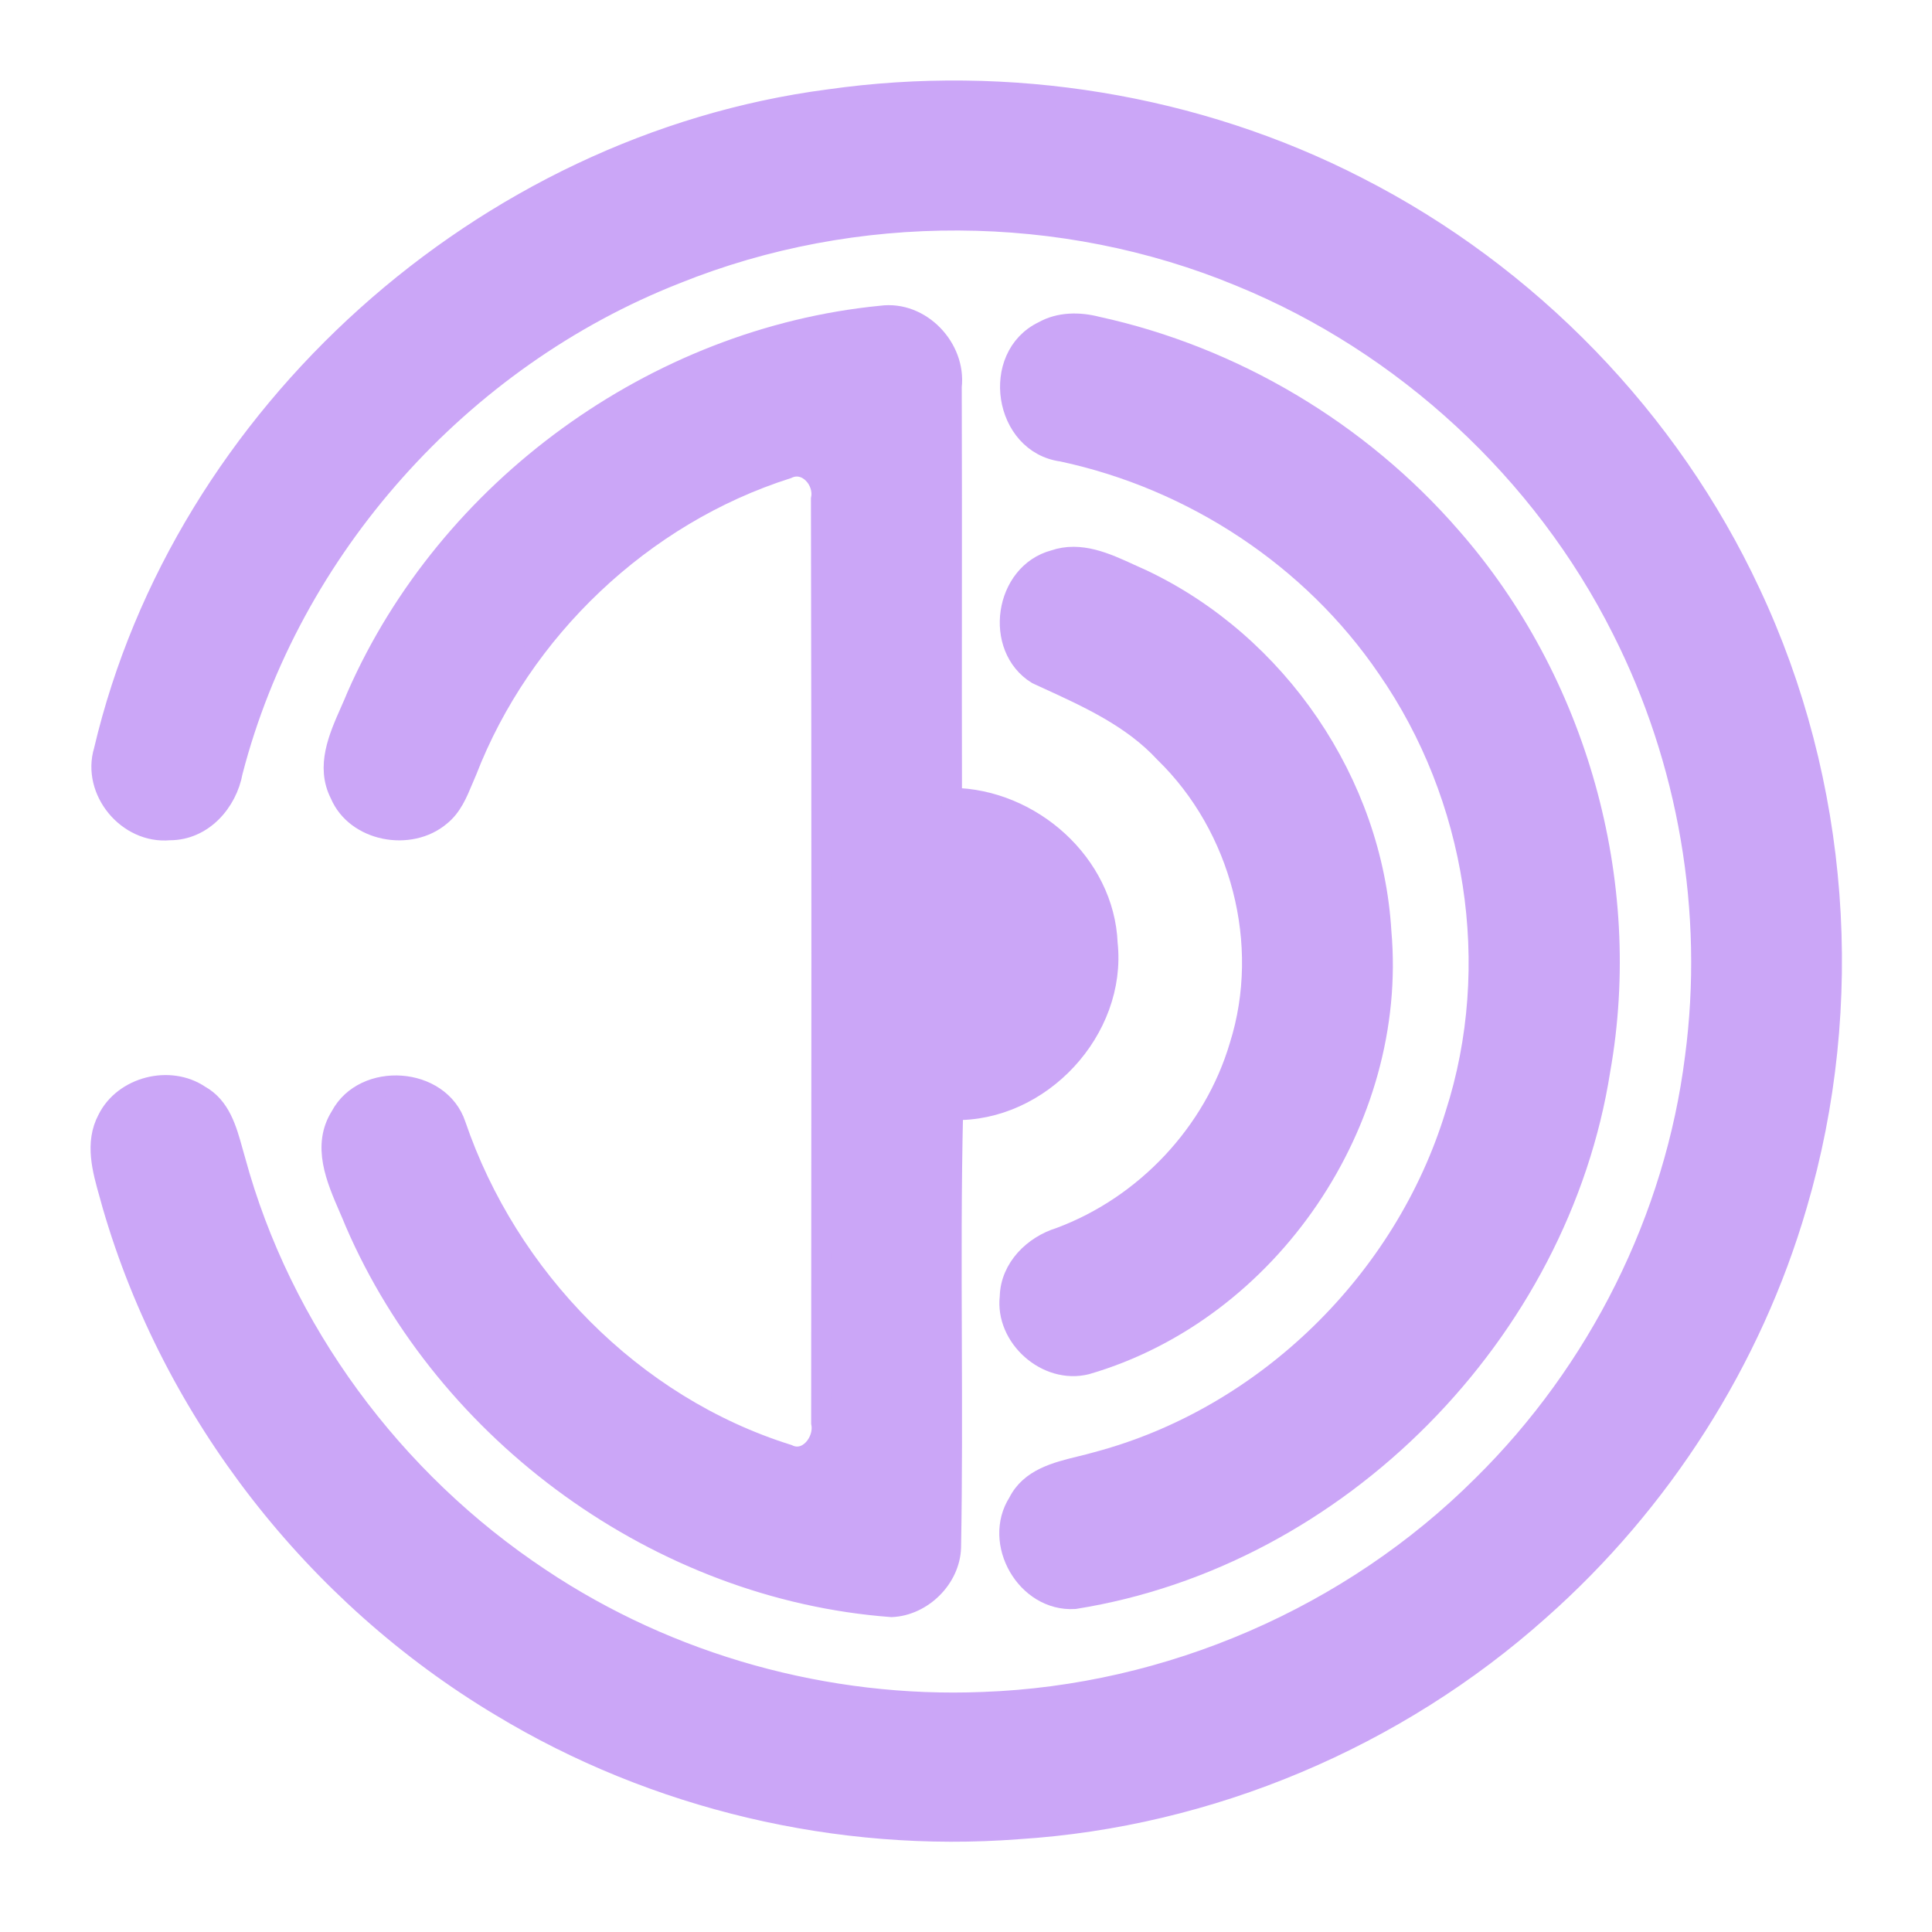 <svg width="192" height="192" viewBox="0 0 192 192" fill="none" xmlns="http://www.w3.org/2000/svg">
<path d="M134.93 18.583C118.89 10.332 100.217 7.336 82.354 9.879C48.074 14.367 18.18 41.178 10.319 74.591C9.111 78.581 12.677 82.899 16.858 82.504C20.139 82.515 22.577 79.734 23.124 76.705C28.855 54.528 45.75 35.628 67.179 27.219C84.963 20.052 105.572 20.131 123.287 27.49C139.601 34.17 153.307 46.864 161.179 62.542C167.786 75.586 170.373 90.608 168.447 105.088C166.442 121.082 158.832 136.274 147.314 147.622C134.27 160.644 116.167 168.489 97.688 169.144C82.194 169.777 66.541 165.437 53.679 156.835C39.039 147.125 27.966 132.171 23.386 115.283C23.295 114.977 23.208 114.664 23.12 114.346C22.534 112.237 21.904 109.97 19.854 108.841C16.858 106.817 12.29 107.981 10.683 111.226C9.416 113.593 10.171 116.25 10.868 118.708C10.974 119.079 11.078 119.445 11.173 119.805C17.166 140.411 31.27 158.53 49.783 169.596C65.071 178.842 83.311 183.149 101.163 181.781C120.245 180.583 138.781 172.716 152.976 160.034C165.086 149.329 174.098 135.211 178.587 119.76C184.465 99.798 182.825 77.745 173.95 58.902C165.907 41.664 151.951 27.264 134.93 18.583Z" fill="url(#paint0_linear_637_185)"/>
<path d="M87.572 31.378C65.049 33.582 44.496 48.605 35.462 69.154C35.264 69.644 35.042 70.145 34.817 70.654C33.644 73.302 32.373 76.172 33.788 78.931C35.36 82.662 40.748 83.645 43.767 81.091C44.91 80.178 45.47 78.829 46.014 77.516C46.137 77.22 46.26 76.925 46.388 76.637C51.822 62.621 63.807 51.17 78.241 46.581C80.155 45.666 81.967 47.745 81.591 49.588C81.659 80.197 81.636 110.806 81.613 141.415V141.416C81.978 143.224 80.235 145.475 78.298 144.537C62.839 139.699 50.478 126.96 45.305 111.813C43.722 106.987 36.191 106.489 33.844 110.92C31.987 113.859 33.402 117.124 34.676 120.062C34.886 120.548 35.093 121.024 35.28 121.489C44.36 142.525 65.538 157.988 88.608 159.706C91.673 159.57 94.419 156.846 94.51 153.783C94.633 146.956 94.61 140.124 94.587 133.29V133.289C94.56 125.629 94.534 117.968 94.715 110.31C103.419 110.547 110.995 102.33 110.072 93.762C109.753 85.838 102.484 79.384 94.601 79.293C94.585 72.88 94.589 66.47 94.593 60.061V60.053C94.598 52.841 94.602 45.631 94.578 38.42C95.022 34.588 91.502 30.847 87.572 31.378Z" fill="url(#paint1_linear_637_185)"/>
<path d="M103.669 32.916C105.287 32 107.246 32 109.001 32.452C122.604 35.414 135.124 42.897 144.204 53.352C156.747 67.662 162.352 87.647 159.037 106.331C154.958 132.374 133.096 154.721 106.791 158.903C101.983 159.197 98.634 153.285 101.186 149.307C102.375 146.927 104.968 146.294 107.398 145.699C107.946 145.565 108.487 145.433 109.001 145.283C125.794 140.829 139.59 127.231 144.614 110.762C149.387 95.966 146.71 79.169 137.858 66.408C130.396 55.444 118.571 47.656 105.549 44.875C99.75 44.106 98.429 35.425 103.669 32.916Z" fill="url(#paint2_linear_637_185)"/>
<path d="M112.285 57.027C109.904 55.934 107.353 54.763 104.752 55.658C99.819 56.969 98.737 64.339 103.054 67.007C103.388 67.16 103.723 67.314 104.058 67.467C108.256 69.39 112.537 71.351 115.723 74.795C123.321 82.176 126.363 93.818 123.185 103.912C120.633 112.571 113.831 119.816 105.321 122.981C102.701 123.784 100.422 126.022 100.354 128.87C99.876 132.883 104.011 136.59 107.976 135.596C126.204 130.283 138.929 111.35 137.277 92.609C136.411 77.824 126.978 63.955 113.512 57.58C113.109 57.405 112.7 57.217 112.285 57.027Z" fill="url(#paint3_linear_637_185)"/>
<path d="M134.93 18.583C118.89 10.332 100.217 7.336 82.354 9.879C48.074 14.367 18.18 41.178 10.319 74.591C9.111 78.581 12.677 82.899 16.858 82.504C20.139 82.515 22.577 79.734 23.124 76.705C28.855 54.528 45.75 35.628 67.179 27.219C84.963 20.052 105.572 20.131 123.287 27.49C139.601 34.17 153.307 46.864 161.179 62.542C167.786 75.586 170.373 90.608 168.447 105.088C166.442 121.082 158.832 136.274 147.314 147.622C134.27 160.644 116.167 168.489 97.688 169.144C82.194 169.777 66.541 165.437 53.679 156.835C39.039 147.125 27.966 132.171 23.386 115.283C23.295 114.977 23.208 114.664 23.12 114.346C22.534 112.237 21.904 109.97 19.854 108.841C16.858 106.817 12.29 107.981 10.683 111.226C9.416 113.593 10.171 116.25 10.868 118.708C10.974 119.079 11.078 119.445 11.173 119.805C17.166 140.411 31.27 158.53 49.783 169.596C65.071 178.842 83.311 183.149 101.163 181.781C120.245 180.583 138.781 172.716 152.976 160.034C165.086 149.329 174.098 135.211 178.587 119.76C184.465 99.798 182.825 77.745 173.95 58.902C165.907 41.664 151.951 27.264 134.93 18.583Z" stroke="url(#paint4_linear_637_185)" stroke-width="2"/>
<path d="M87.572 31.378C65.049 33.582 44.496 48.605 35.462 69.154C35.264 69.644 35.042 70.145 34.817 70.654C33.644 73.302 32.373 76.172 33.788 78.931C35.36 82.662 40.748 83.645 43.767 81.091C44.91 80.178 45.47 78.829 46.014 77.516C46.137 77.22 46.26 76.925 46.388 76.637C51.822 62.621 63.807 51.17 78.241 46.581C80.155 45.666 81.967 47.745 81.591 49.588C81.659 80.197 81.636 110.806 81.613 141.415V141.416C81.978 143.224 80.235 145.475 78.298 144.537C62.839 139.699 50.478 126.96 45.305 111.813C43.722 106.987 36.191 106.489 33.844 110.92C31.987 113.859 33.402 117.124 34.676 120.062C34.886 120.548 35.093 121.024 35.28 121.489C44.36 142.525 65.538 157.988 88.608 159.706C91.673 159.57 94.419 156.846 94.51 153.783C94.633 146.956 94.61 140.124 94.587 133.29V133.289C94.56 125.629 94.534 117.968 94.715 110.31C103.419 110.547 110.995 102.33 110.072 93.762C109.753 85.838 102.484 79.384 94.601 79.293C94.585 72.88 94.589 66.47 94.593 60.061V60.053C94.598 52.841 94.602 45.631 94.578 38.42C95.022 34.588 91.502 30.847 87.572 31.378Z" stroke="url(#paint5_linear_637_185)" stroke-width="2"/>
<path d="M103.669 32.916C105.287 32 107.246 32 109.001 32.452C122.604 35.414 135.124 42.897 144.204 53.352C156.747 67.662 162.352 87.647 159.037 106.331C154.958 132.374 133.096 154.721 106.791 158.903C101.983 159.197 98.634 153.285 101.186 149.307C102.375 146.927 104.968 146.294 107.398 145.699C107.946 145.565 108.487 145.433 109.001 145.283C125.794 140.829 139.59 127.231 144.614 110.762C149.387 95.966 146.71 79.169 137.858 66.408C130.396 55.444 118.571 47.656 105.549 44.875C99.75 44.106 98.429 35.425 103.669 32.916Z" stroke="url(#paint6_linear_637_185)" stroke-width="2"/>
<path d="M112.285 57.027C109.904 55.934 107.353 54.763 104.752 55.658C99.819 56.969 98.737 64.339 103.054 67.007C103.388 67.16 103.723 67.314 104.058 67.467C108.256 69.39 112.537 71.351 115.723 74.795C123.321 82.176 126.363 93.818 123.185 103.912C120.633 112.571 113.831 119.816 105.321 122.981C102.701 123.784 100.422 126.022 100.354 128.87C99.876 132.883 104.011 136.59 107.976 135.596C126.204 130.283 138.929 111.35 137.277 92.609C136.411 77.824 126.978 63.955 113.512 57.58C113.109 57.405 112.7 57.217 112.285 57.027Z" stroke="url(#paint7_linear_637_185)" stroke-width="2"/>
<defs>
<linearGradient id="paint0_linear_637_185" x1="118.869" y1="135.759" x2="118.869" y2="55.34" gradientUnits="userSpaceOnUse">
<stop stop-color="#cba6f7"/>
<stop offset="1" stop-color="#cba6f7"/>
</linearGradient>
<linearGradient id="paint1_linear_637_185" x1="118.869" y1="135.759" x2="118.869" y2="55.34" gradientUnits="userSpaceOnUse">
<stop stop-color="#cba6f7"/>
<stop offset="1" stop-color="#cba6f7"/>
</linearGradient>
<linearGradient id="paint2_linear_637_185" x1="118.869" y1="135.759" x2="118.869" y2="55.34" gradientUnits="userSpaceOnUse">
<stop stop-color="#cba6f7"/>
<stop offset="1" stop-color="#cba6f7"/>
</linearGradient>
<linearGradient id="paint3_linear_637_185" x1="118.869" y1="135.759" x2="118.869" y2="55.34" gradientUnits="userSpaceOnUse">
<stop stop-color="#cba6f7"/>
<stop offset="1" stop-color="#cba6f7"/>
</linearGradient>
<linearGradient id="paint4_linear_637_185" x1="118.869" y1="135.759" x2="118.869" y2="55.34" gradientUnits="userSpaceOnUse">
<stop stop-color="#cba6f7"/>
<stop offset="1" stop-color="#cba6f7"/>
</linearGradient>
<linearGradient id="paint5_linear_637_185" x1="118.869" y1="135.759" x2="118.869" y2="55.34" gradientUnits="userSpaceOnUse">
<stop stop-color="#cba6f7"/>
<stop offset="1" stop-color="#cba6f7"/>
</linearGradient>
<linearGradient id="paint6_linear_637_185" x1="118.869" y1="135.759" x2="118.869" y2="55.34" gradientUnits="userSpaceOnUse">
<stop stop-color="#cba6f7"/>
<stop offset="1" stop-color="#cba6f7"/>
</linearGradient>
<linearGradient id="paint7_linear_637_185" x1="118.869" y1="135.759" x2="118.869" y2="55.34" gradientUnits="userSpaceOnUse">
<stop stop-color="#cba6f7"/>
<stop offset="1" stop-color="#cba6f7"/>
</linearGradient>
</defs>
</svg>
